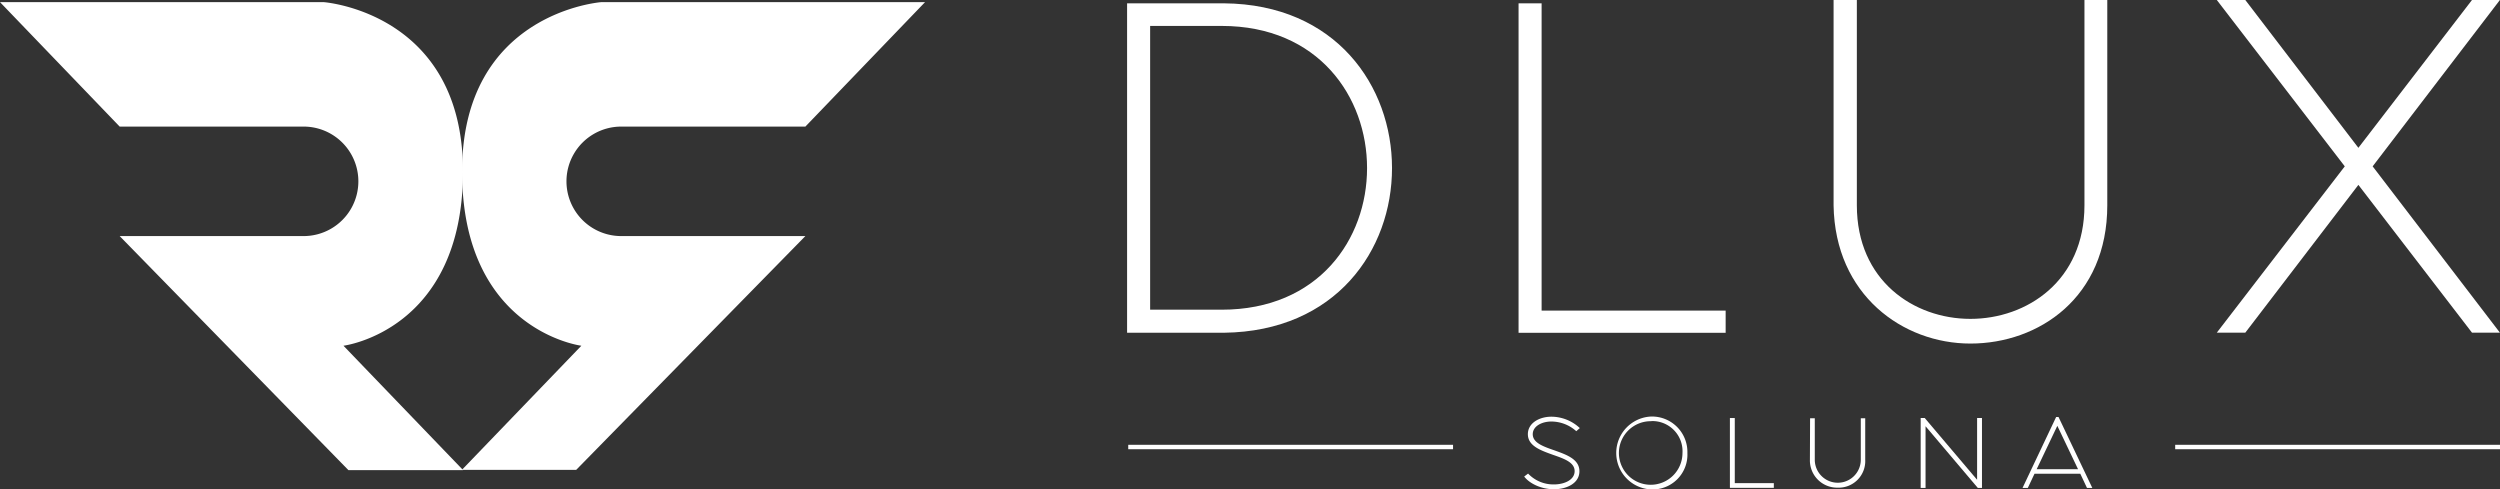 <svg xmlns="http://www.w3.org/2000/svg" viewBox="0 0 564.02 110.42"><rect x="0" y="0" width="564.02" height="110.42" fill="#333333" stroke="none"/><defs><style>.cls-1,.cls-2{fill:#fff;}.cls-2{stroke:#fff;stroke-miterlimit:10;}</style></defs><g id="Capa_2" data-name="Capa 2"><g id="Capa_1-2" data-name="Capa 1"><path class="cls-1" d="M77.49,78l27,28.07H78.61L27,53.26H68.5a12.35,12.35,0,0,0,0-24.7H27L0,.48H73s31.45,2.25,31.45,38.19S77.49,78,77.49,78Z"/><path class="cls-1" d="M131.16,78,104.21,106H130L181.7,53.26H140.15a12.35,12.35,0,0,1,0-24.7H181.7l27-28.08h-73s-31.45,2.25-31.45,38.19S131.16,78,131.16,78Z"/><path class="cls-1" d="M276.15.75c25.26.22,37.9,18.69,37.9,37.17s-12.64,36.83-37.9,37.15H254.28V.75ZM259.48,69.87h16.14c21.87,0,32.8-15.93,32.8-31.95S297.49,5.85,275.62,5.85H259.48Z"/><path class="cls-1" d="M389.32,70.08v5H342.6V.75h5.2V70.08Z"/><path class="cls-1" d="M413.67,0h5.25V46.32c0,17,12.86,25.62,25.62,25.62s25.73-8.58,25.73-25.62V0h5.15V46.32c0,20.79-15.44,31.19-30.88,31.19-15.22,0-30.55-10.93-30.87-31.19Z"/><path class="cls-1" d="M506.56,75.05h-6.43L529,37.53,500.13,0h6.43l25.51,33.35L557.7,0H564L535.29,37.53,564,75.05H557.7L532.07,41.71Z"/><path class="cls-1" d="M355.62,97.28A8.43,8.43,0,0,0,350,95.1c-2.19,0-4.2,1.08-4.2,2.86,0,1.94,2.37,2.77,4.85,3.63,2.79,1,5.68,2,5.68,4.73s-2.89,4.06-5.75,4.06-5.52-1.29-6.71-2.87l.88-.67a7.85,7.85,0,0,0,5.83,2.45c2.32,0,4.67-1,4.67-3s-2.42-2.82-4.89-3.68c-2.78-1-5.66-2-5.66-4.66,0-2.5,2.57-3.94,5.32-3.94a9.44,9.44,0,0,1,6.4,2.57Z"/><path class="cls-1" d="M372.58,110.42a8.23,8.23,0,0,1,0-16.45,8,8,0,0,1,8.11,8.23A7.85,7.85,0,0,1,372.58,110.42Zm0-15.39a7.17,7.17,0,1,0,7,7.17A6.8,6.8,0,0,0,372.58,95Z"/><path class="cls-1" d="M400.19,109v1.06h-9.91V94.31h1.1V109Z"/><path class="cls-1" d="M433.32,94.31h.92l11.81,13.93V94.31h1.1v15.77h-.94L434.42,96.16v13.92h-1.1Z"/><path class="cls-1" d="M463.88,94.08h.54l7.62,16h-1.2l-1.51-3.2H459l-1.51,3.2h-1.19Zm-4.39,11.77h9.33l-4.67-9.78Z"/><line class="cls-2" x1="254.54" y1="100.85" x2="327.82" y2="100.85"/><line class="cls-2" x1="490.74" y1="100.85" x2="564.02" y2="100.85"/><path class="cls-1" d="M408.37,94.37h1.06v9.35a5.19,5.19,0,0,0,10.38,0V94.37h1v9.35a6,6,0,0,1-6.24,6.3,6.14,6.14,0,0,1-6.24-6.3Z"/></g></g></svg>